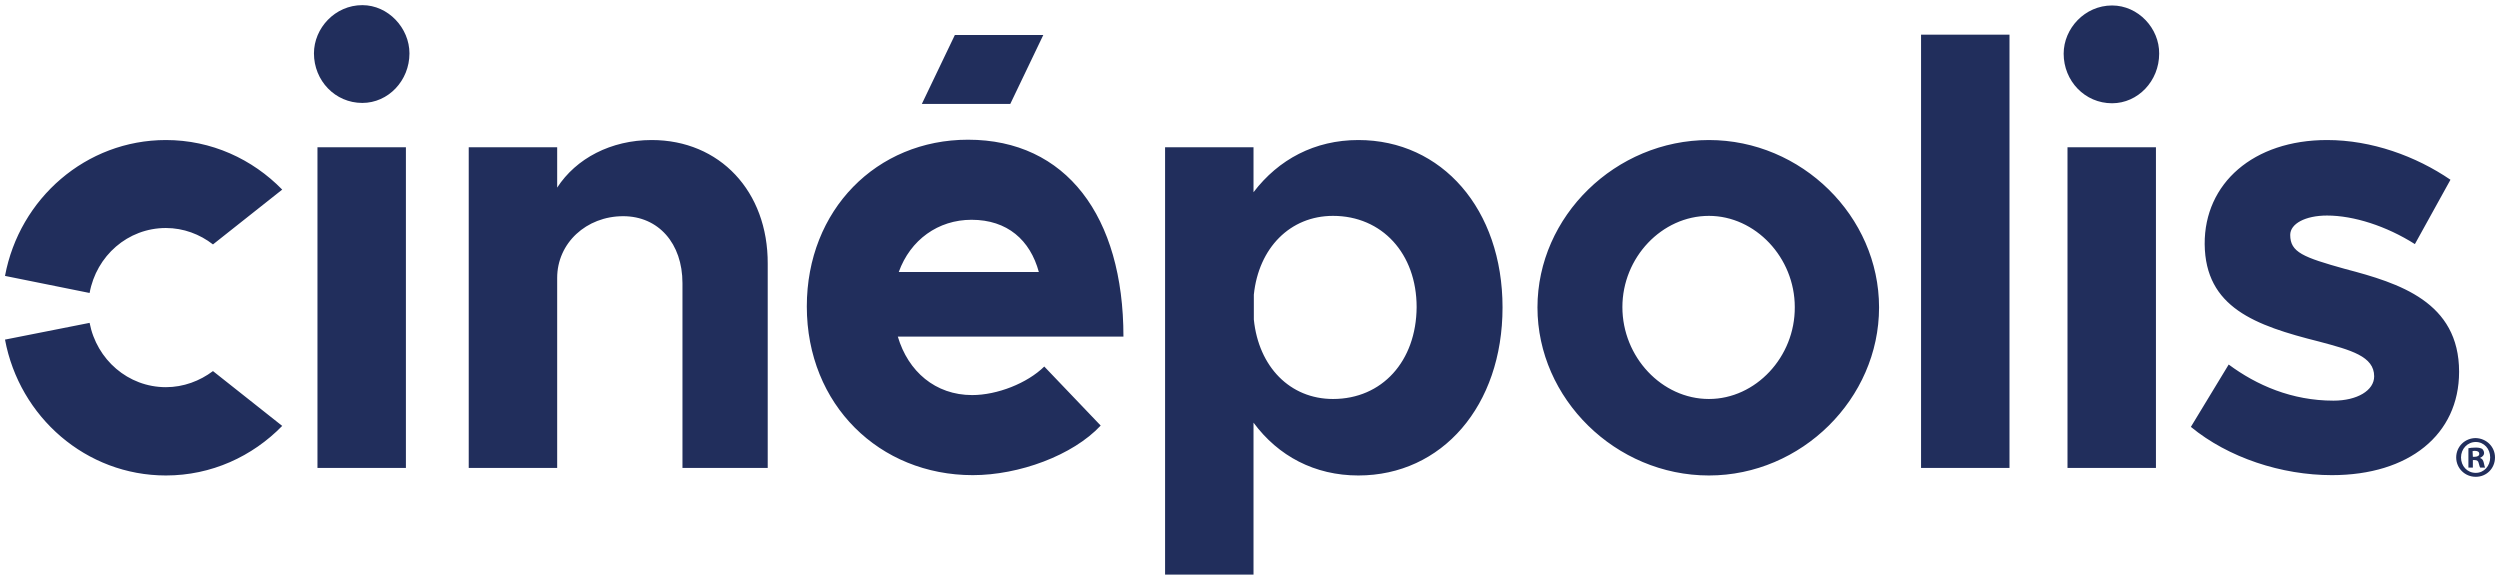 <svg width="69" height="16" viewBox="0 0 69 16" fill="none" xmlns="http://www.w3.org/2000/svg">
<g clip-path="url(#clip0_0_269)">
<path d="M4.579 10.686C3.535 10.686 2.668 9.925 2.473 8.911L0.138 9.373C0.537 11.511 2.376 13.123 4.579 13.123C5.834 13.123 6.966 12.598 7.789 11.755L5.878 10.242C5.516 10.514 5.065 10.686 4.579 10.686ZM4.579 6.293C5.065 6.293 5.516 6.465 5.878 6.746L7.789 5.233C6.966 4.39 5.834 3.865 4.579 3.865C2.376 3.865 0.537 5.477 0.138 7.615L2.473 8.086C2.659 7.063 3.526 6.293 4.579 6.293ZM36.791 11.012C35.606 11.012 34.739 10.125 34.606 8.82V8.132C34.739 6.845 35.606 5.958 36.791 5.958C38.144 5.958 39.099 6.999 39.099 8.476C39.09 9.971 38.144 11.012 36.791 11.012ZM37.49 3.865C36.287 3.865 35.288 4.399 34.597 5.305V4.064H32.156V15.859H34.597V11.665C35.279 12.589 36.287 13.123 37.49 13.123C39.798 13.123 41.47 11.203 41.47 8.485C41.47 5.776 39.798 3.865 37.49 3.865ZM47.166 11.012C45.866 11.012 44.778 9.853 44.778 8.476C44.778 7.108 45.866 5.958 47.166 5.958C48.448 5.958 49.536 7.108 49.536 8.476C49.545 9.853 48.457 11.012 47.166 11.012ZM47.166 3.865C44.592 3.865 42.434 5.967 42.434 8.485C42.434 11.004 44.592 13.123 47.166 13.123C49.722 13.123 51.862 11.004 51.862 8.485C51.862 5.967 49.722 3.865 47.166 3.865ZM53.021 12.915H55.462V0.957H53.021V12.915ZM64.732 7.425C63.564 7.099 63.21 6.963 63.21 6.483C63.21 6.175 63.626 5.949 64.227 5.949C64.961 5.949 65.864 6.238 66.651 6.737L67.633 4.961C66.677 4.309 65.457 3.865 64.227 3.865C62.193 3.865 60.84 5.061 60.849 6.737C60.866 8.485 62.237 8.983 64.006 9.427C64.891 9.663 65.527 9.835 65.527 10.387C65.527 10.777 65.059 11.058 64.404 11.058C63.255 11.058 62.282 10.632 61.512 10.061L60.468 11.782C61.503 12.634 62.972 13.114 64.36 13.114C66.483 13.114 67.871 12 67.871 10.261C67.871 8.331 66.218 7.814 64.732 7.425ZM57.063 12.915H59.504V4.064H57.063V12.915ZM58.293 0.151C57.541 0.151 56.957 0.785 56.957 1.482C56.957 2.234 57.541 2.85 58.293 2.85C59.009 2.85 59.593 2.234 59.593 1.482C59.602 0.785 59.018 0.151 58.293 0.151ZM28.795 0.966H26.354L25.443 2.868H27.884L28.795 0.966ZM24.806 7.507C25.125 6.619 25.894 6.066 26.814 6.066C27.805 6.066 28.433 6.628 28.672 7.507H24.806ZM26.717 3.856C24.196 3.856 22.268 5.794 22.268 8.458C22.268 11.175 24.276 13.114 26.849 13.114C28.123 13.114 29.609 12.571 30.379 11.746L28.822 10.116C28.353 10.578 27.522 10.904 26.832 10.904C25.815 10.904 25.063 10.251 24.78 9.291H31.007C31.007 5.967 29.423 3.856 26.717 3.856ZM17.987 3.865C16.864 3.865 15.9 4.372 15.378 5.178V4.064H12.937V12.915H15.378V7.67C15.378 6.709 16.183 5.967 17.2 5.967C18.173 5.967 18.836 6.718 18.836 7.814V12.915H21.189V7.28C21.198 5.278 19.862 3.865 17.987 3.865ZM10 0.142C9.248 0.142 8.665 0.776 8.665 1.473C8.665 2.225 9.248 2.841 10 2.841C10.717 2.841 11.301 2.225 11.301 1.473C11.301 0.776 10.717 0.142 10 0.142ZM8.762 12.915H11.203V4.064H8.762V12.915Z" fill="#212E5C"/>
<path d="M68.862 12.625C68.862 12.924 68.632 13.16 68.331 13.16C68.031 13.16 67.791 12.924 67.791 12.625C67.791 12.326 68.031 12.091 68.331 12.091C68.632 12.1 68.862 12.335 68.862 12.625ZM67.924 12.625C67.924 12.861 68.092 13.051 68.331 13.051C68.561 13.051 68.729 12.861 68.729 12.625C68.729 12.389 68.561 12.199 68.331 12.199C68.101 12.199 67.924 12.389 67.924 12.625ZM68.251 12.906H68.128V12.371C68.172 12.362 68.243 12.353 68.331 12.353C68.428 12.353 68.472 12.371 68.508 12.389C68.535 12.417 68.561 12.453 68.561 12.507C68.561 12.562 68.517 12.607 68.455 12.634V12.643C68.508 12.661 68.535 12.698 68.552 12.77C68.57 12.852 68.579 12.888 68.588 12.906H68.455C68.438 12.888 68.428 12.833 68.411 12.779C68.402 12.725 68.366 12.698 68.305 12.698H68.251V12.906ZM68.251 12.607H68.305C68.375 12.607 68.428 12.58 68.428 12.526C68.428 12.48 68.393 12.444 68.313 12.444C68.278 12.444 68.26 12.444 68.243 12.453L68.251 12.607Z" fill="#212E5C"/>
</g>
<defs>
<clipPath id="clip0_0_269">
<rect width="69" height="16" fill="white"/>
</clipPath>
</defs>
</svg>
